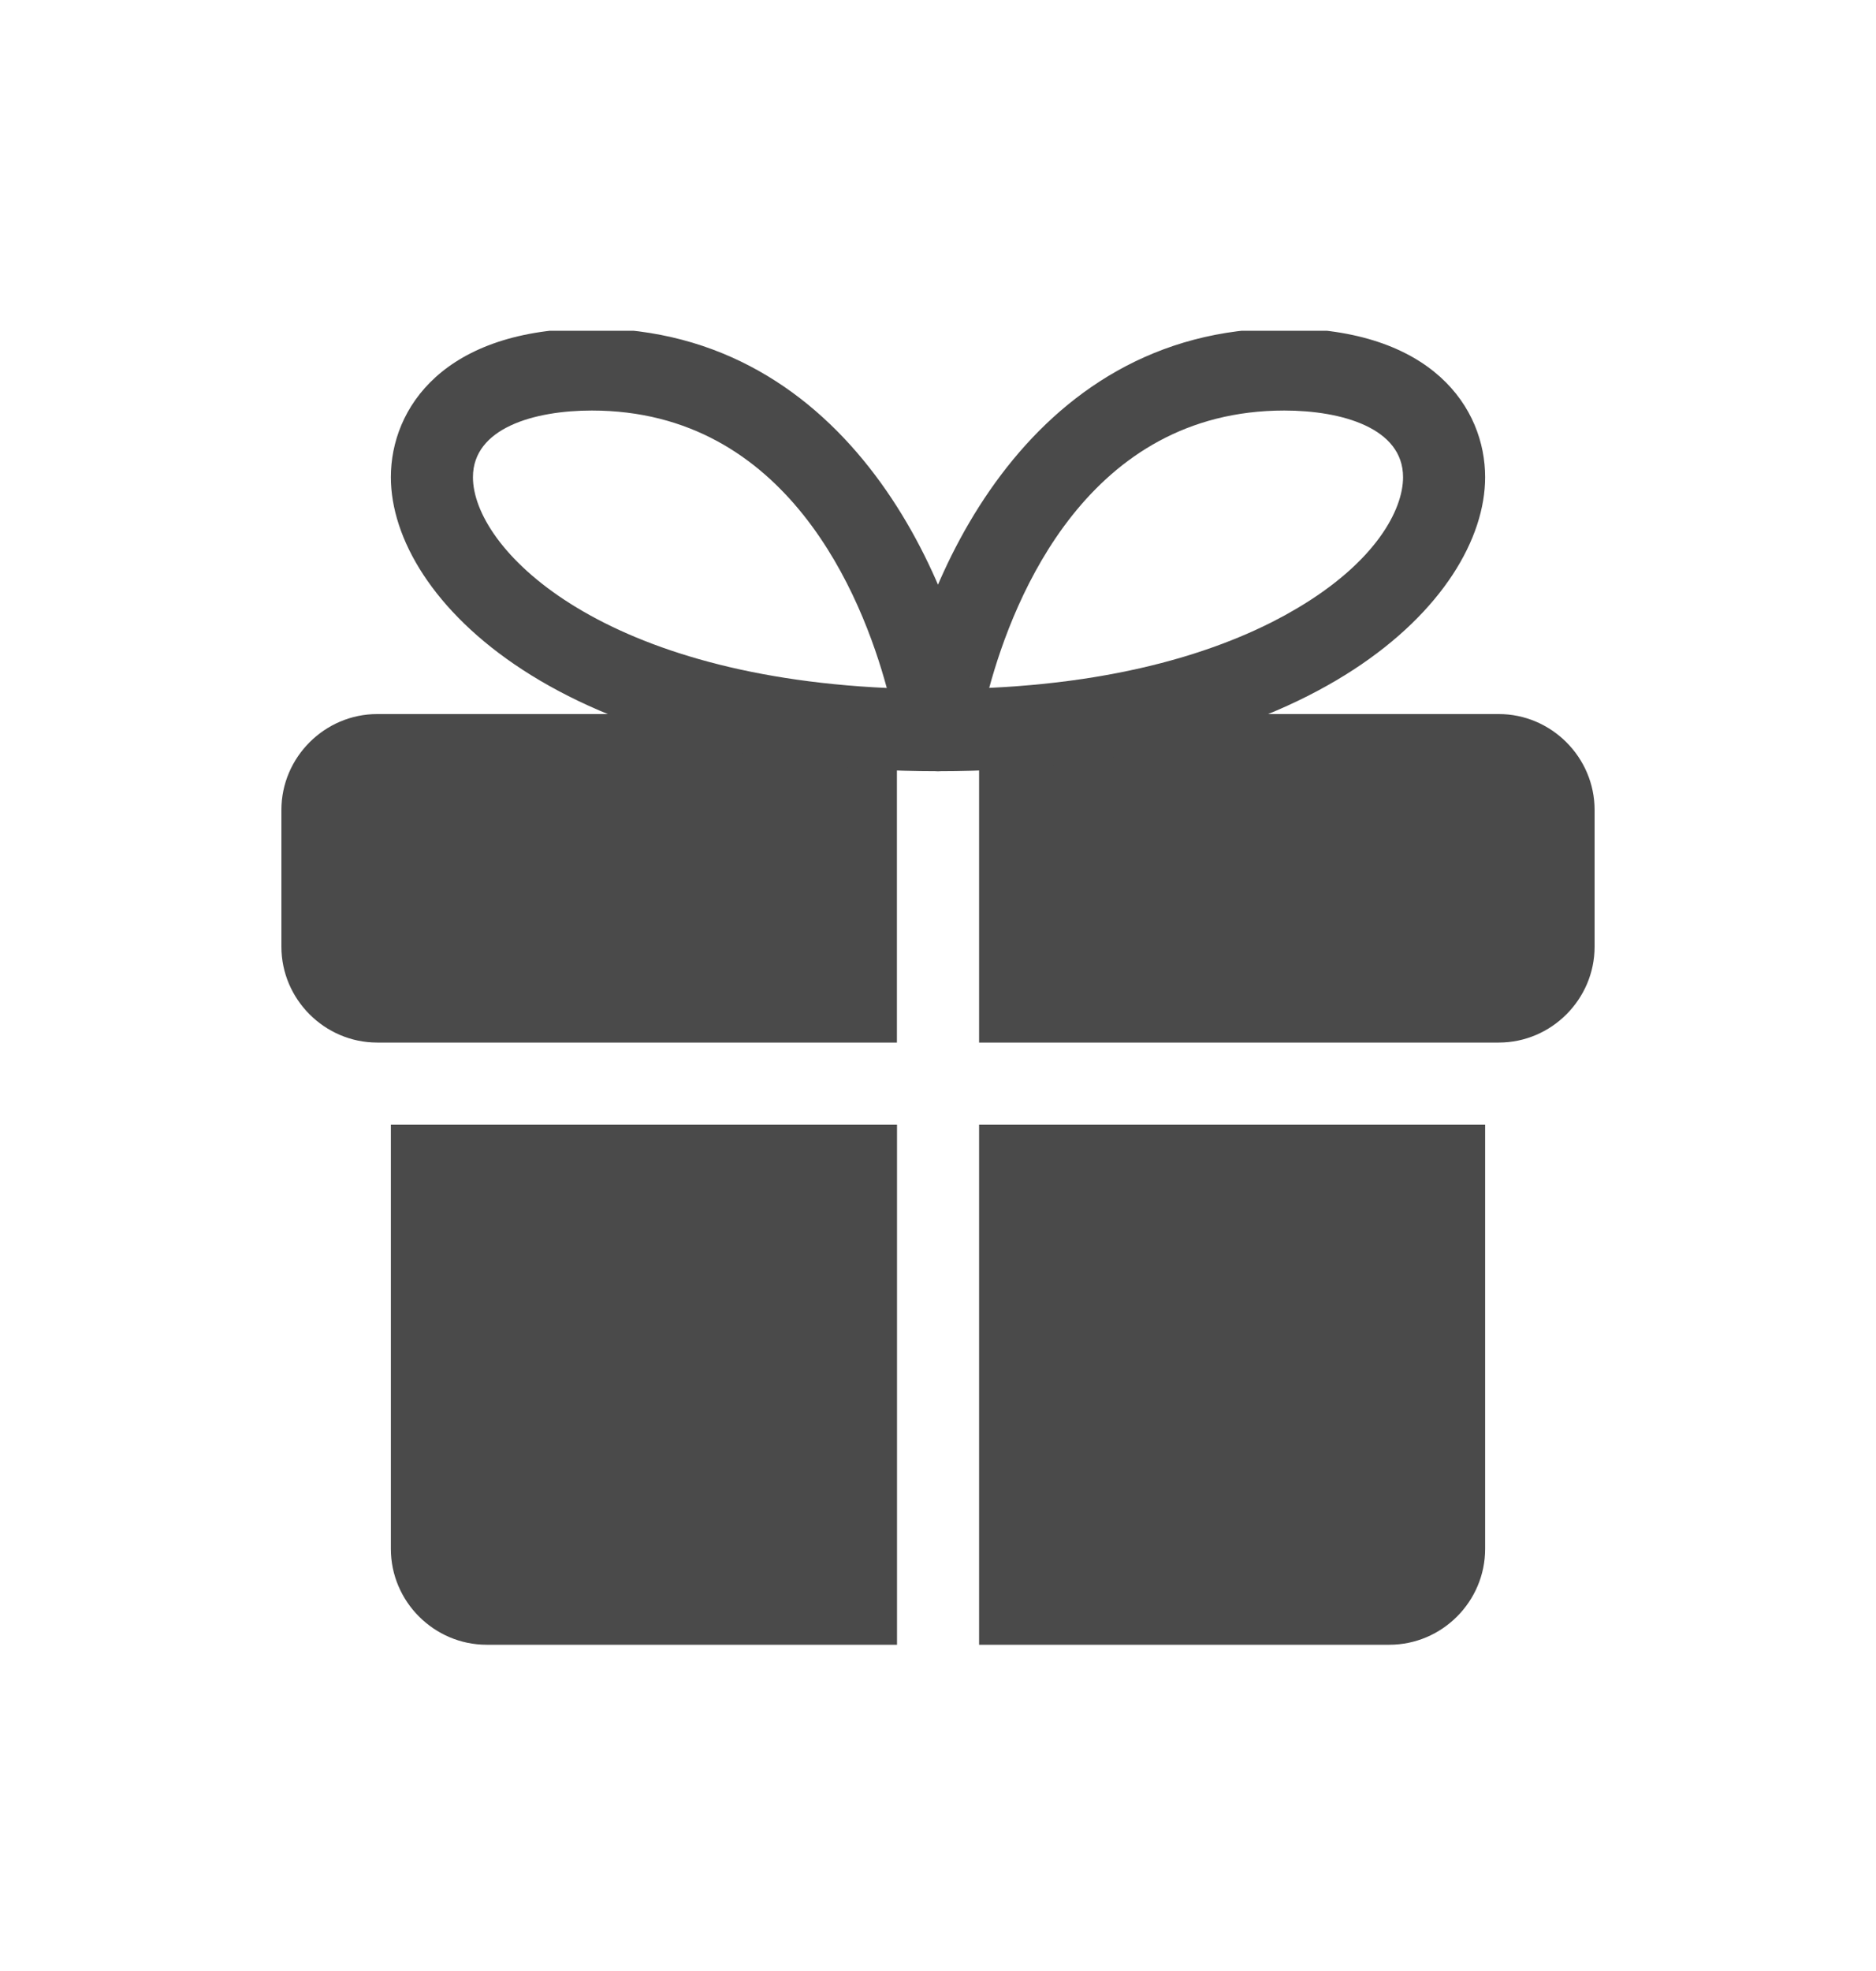 <svg width="20" height="21" viewBox="0 0 20 21" fill="none" xmlns="http://www.w3.org/2000/svg">
<g clip-path="url(#clip0_37507_28146)">
<path d="M4.167 11.983H9.563V17.524H5.188C4.628 17.524 4.167 17.064 4.167 16.503V11.983Z" fill="#4A4A4A"/>
<path d="M15.833 11.983V16.503C15.833 17.064 15.373 17.524 14.812 17.524H10.438V11.983H15.833Z" fill="#4A4A4A"/>
<path d="M3 8.629V10.087C3 10.647 3.461 11.108 4.021 11.108H4.167H9.562V10.233V7.608H4.021C3.461 7.608 3 8.069 3 8.629Z" fill="#4A4A4A"/>
<path d="M15.979 7.608H10.438V10.233V11.108H15.833H15.979C16.539 11.108 17 10.647 17 10.087V8.629C17 8.069 16.539 7.608 15.979 7.608Z" fill="#4A4A4A"/>
<path d="M10 8.217C9.873 8.217 9.751 8.161 9.669 8.065C9.586 7.969 9.549 7.841 9.567 7.715C9.783 6.257 10.922 3.498 13.692 3.498C15.273 3.499 15.833 4.353 15.833 5.084C15.833 6.384 14.023 8.217 10 8.217ZM13.692 4.374C11.602 4.374 10.809 6.36 10.546 7.329C12.194 7.252 13.234 6.835 13.832 6.479C14.662 5.987 14.958 5.435 14.958 5.084C14.958 4.56 14.304 4.374 13.692 4.374Z" fill="#4A4A4A"/>
<path d="M10 8.217C5.977 8.217 4.167 6.385 4.167 5.084C4.167 4.353 4.728 3.499 6.309 3.499C9.078 3.499 10.217 6.257 10.433 7.716C10.451 7.842 10.415 7.969 10.331 8.066C10.249 8.161 10.127 8.217 10 8.217ZM6.309 4.374C5.696 4.374 5.042 4.56 5.042 5.084C5.042 5.829 6.345 7.187 9.454 7.33C9.191 6.36 8.398 4.374 6.309 4.374Z" fill="#4A4A4A"/>
</g>
<defs>
<clipPath id="clip0_37507_28146">
<rect width="14" height="14" fill="white" transform="translate(3 3.524)"/>
</clipPath>
</defs>
</svg>
